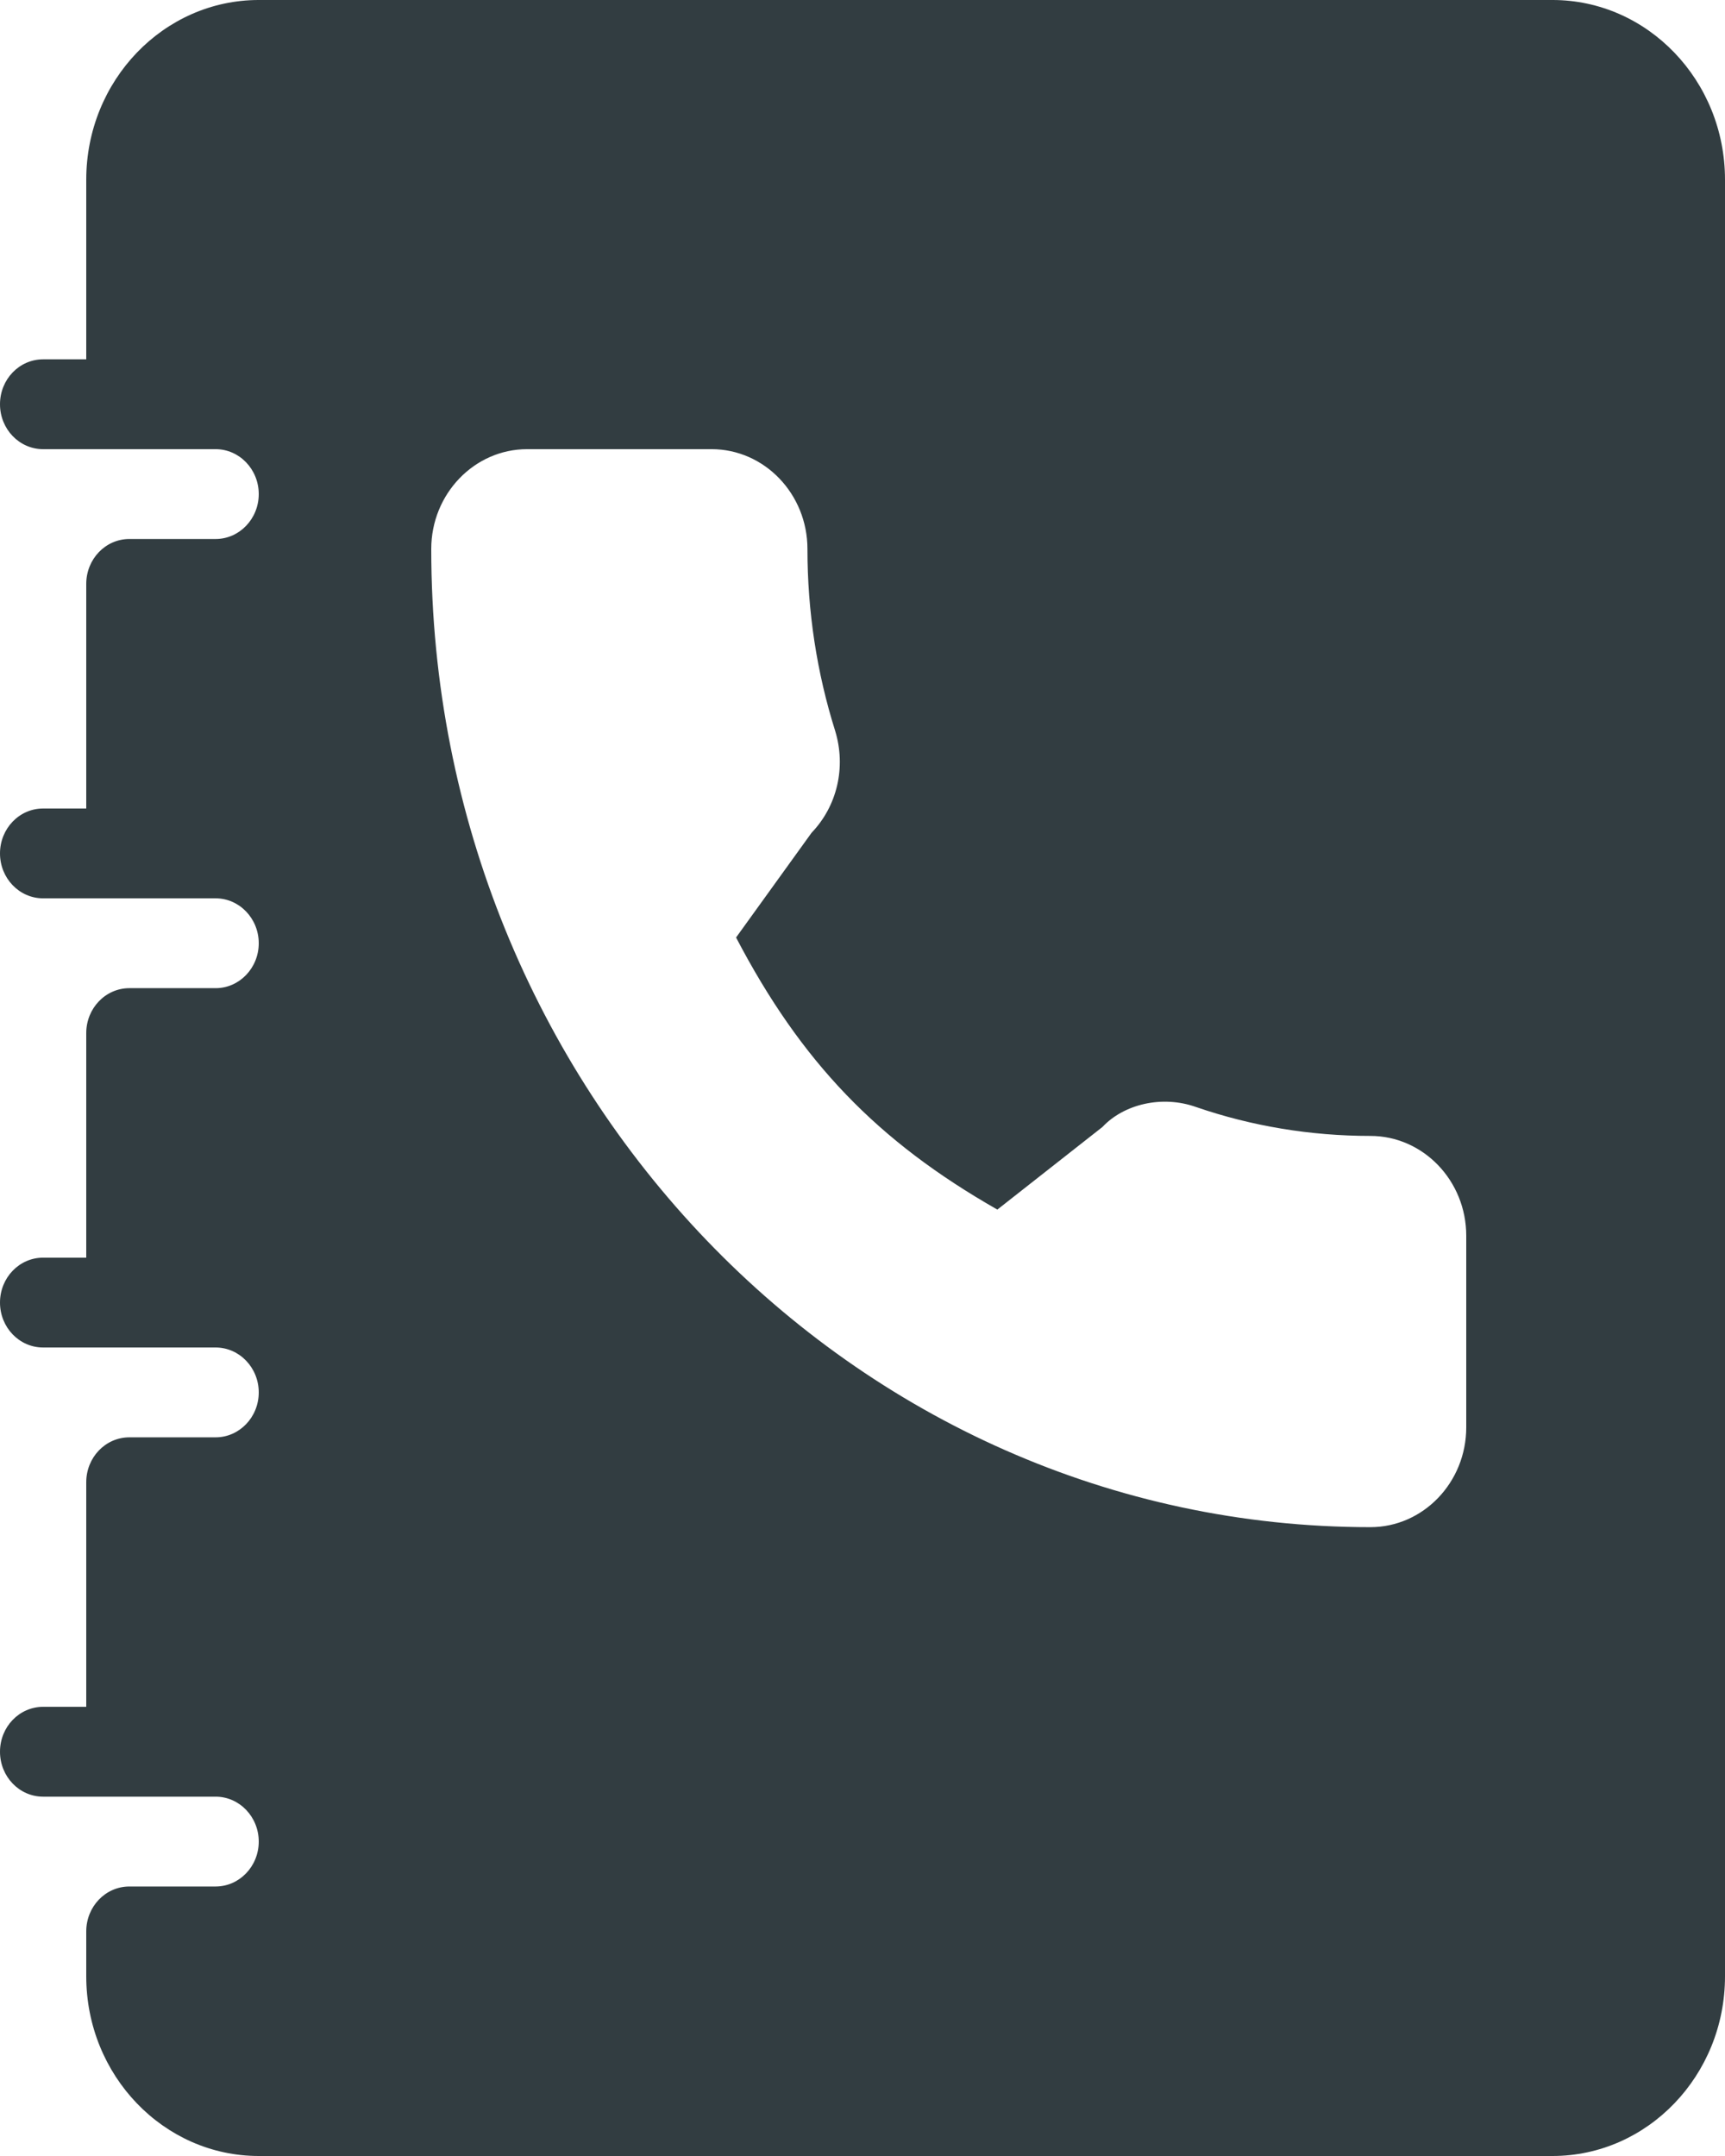 <svg width="24" height="30" viewBox="0 0 24 30" fill="none" xmlns="http://www.w3.org/2000/svg">
<path fill-rule="evenodd" clip-rule="evenodd" d="M21.6 -6.10352e-05H3.6C2.277 -6.10352e-05 1.2 1.121 1.2 2.5V5H0.6C0.268 5 0 5.279 0 5.625C0 5.97 0.268 6.25 0.6 6.25H3C3.33 6.25 3.6 6.53 3.6 6.875C3.6 7.22 3.33 7.5 3 7.5H1.8C1.468 7.5 1.2 7.779 1.2 8.125V11.25H0.6C0.268 11.25 0 11.53 0 11.875C0 12.22 0.268 12.5 0.6 12.5H3C3.33 12.5 3.6 12.78 3.6 13.125C3.6 13.47 3.33 13.75 3 13.75H1.8C1.468 13.75 1.2 14.03 1.2 14.375V17.5H0.6C0.268 17.5 0 17.779 0 18.125C0 18.47 0.268 18.75 0.6 18.75H3C3.33 18.75 3.6 19.03 3.6 19.375C3.6 19.72 3.33 20 3 20H1.8C1.468 20 1.2 20.279 1.2 20.625V23.75H0.6C0.268 23.75 0 24.029 0 24.375C0 24.72 0.268 25 0.6 25H3C3.33 25 3.6 25.28 3.6 25.625C3.6 25.97 3.33 26.25 3 26.25H1.8C1.468 26.25 1.2 26.529 1.2 26.875V27.5C1.2 28.879 2.277 30 3.6 30H21.6C22.923 30 24 28.879 24 27.5V2.5C24 1.121 22.923 -6.10352e-05 21.6 -6.10352e-05ZM20.4 19.861C20.4 20.627 19.801 21.25 19.066 21.25C11.862 21.25 6 15.144 6 7.639C6 6.873 6.599 6.25 7.334 6.25H9.9C10.635 6.25 11.234 6.873 11.234 7.639C11.234 8.507 11.364 9.358 11.62 10.171C11.774 10.677 11.647 11.217 11.292 11.587L10.241 13.045C11.145 14.774 12.204 15.878 13.876 16.831L15.339 15.681C15.634 15.366 16.167 15.234 16.644 15.405C17.415 15.67 18.233 15.806 19.066 15.806C19.801 15.806 20.4 16.429 20.4 17.195V19.861Z" fill="#323D41"/>
</svg>
